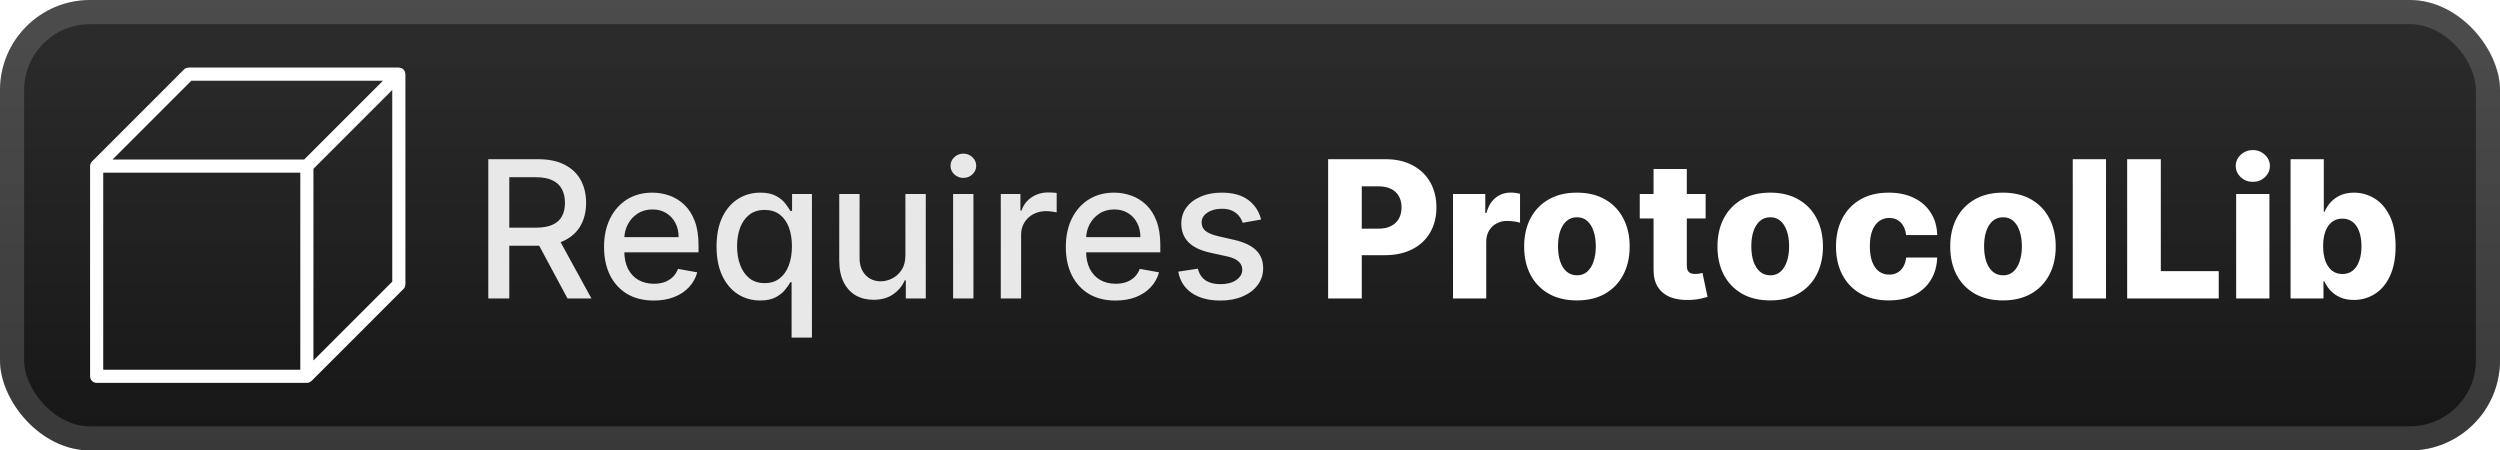 <svg width="222" height="40" viewBox="0 0 222 40" fill="none" xmlns="http://www.w3.org/2000/svg">
<rect width="222.001" height="40.001" rx="8" fill="url(#paint0_linear_1_56)"/>
<rect x="1.071" y="1.071" width="219.858" height="37.858" rx="6.929" stroke="white" stroke-opacity="0.15" stroke-width="2.143"/>
<g filter="url(#filter0_d_1_56)">
<path d="M35.974 6.458C35.967 6.427 35.967 6.393 35.955 6.363C35.895 6.218 35.781 6.104 35.636 6.044C35.606 6.032 35.573 6.033 35.54 6.024C35.501 6.016 35.461 6 35.417 6H16.75C16.716 6 16.686 6.014 16.653 6.02C16.611 6.027 16.568 6.028 16.528 6.044C16.456 6.075 16.392 6.117 16.337 6.171L8.17 14.338C8.166 14.343 8.165 14.35 8.159 14.354C8.112 14.405 8.071 14.462 8.044 14.526C8.015 14.6 8 14.675 8 14.752V33.417C8 33.739 8.261 34 8.583 34H27.25C27.326 34 27.402 33.985 27.473 33.955C27.538 33.928 27.594 33.887 27.645 33.84C27.65 33.836 27.657 33.834 27.662 33.83L35.828 25.663C35.882 25.609 35.925 25.544 35.955 25.473C35.971 25.432 35.973 25.39 35.98 25.347C35.986 25.314 36 25.284 36 25.25V6.583C36 6.539 35.984 6.499 35.974 6.458ZM26.667 32.833H9.167V15.333H26.667V32.833ZM27.009 14.167H9.992L16.991 7.167H34.008L27.009 14.167ZM34.833 25.009L27.833 32.008V14.992L34.833 7.992V25.009Z" fill="white"/>
</g>
<g filter="url(#filter1_d_1_56)">
<path d="M43.36 26.501V14.137H47.767C48.724 14.137 49.519 14.302 50.151 14.632C50.787 14.962 51.262 15.419 51.576 16.003C51.89 16.582 52.047 17.252 52.047 18.013C52.047 18.769 51.888 19.436 51.57 20.011C51.256 20.582 50.781 21.027 50.145 21.345C49.513 21.663 48.718 21.822 47.761 21.822H44.422V20.216H47.592C48.195 20.216 48.686 20.13 49.065 19.957C49.447 19.784 49.727 19.532 49.904 19.202C50.081 18.872 50.169 18.476 50.169 18.013C50.169 17.546 50.079 17.141 49.898 16.799C49.721 16.457 49.441 16.196 49.059 16.015C48.68 15.829 48.183 15.737 47.567 15.737H45.225V26.501H43.36ZM49.463 20.923L52.518 26.501H50.393L47.398 20.923H49.463ZM58.052 26.688C57.139 26.688 56.352 26.493 55.692 26.102C55.036 25.708 54.529 25.154 54.17 24.442C53.816 23.726 53.639 22.887 53.639 21.925C53.639 20.975 53.816 20.138 54.17 19.413C54.529 18.689 55.028 18.123 55.667 17.717C56.311 17.311 57.064 17.107 57.925 17.107C58.449 17.107 58.956 17.194 59.447 17.367C59.938 17.54 60.378 17.811 60.769 18.182C61.159 18.552 61.467 19.033 61.692 19.625C61.918 20.212 62.03 20.927 62.03 21.768V22.408H54.659V21.055H60.262C60.262 20.581 60.165 20.16 59.972 19.794C59.779 19.423 59.507 19.132 59.157 18.918C58.811 18.705 58.404 18.598 57.937 18.598C57.43 18.598 56.988 18.723 56.609 18.973C56.235 19.218 55.945 19.54 55.74 19.939C55.539 20.333 55.438 20.762 55.438 21.224V22.281C55.438 22.901 55.547 23.428 55.764 23.863C55.985 24.297 56.293 24.629 56.688 24.859C57.082 25.084 57.543 25.197 58.07 25.197C58.412 25.197 58.724 25.148 59.006 25.052C59.288 24.951 59.531 24.802 59.736 24.605C59.942 24.408 60.099 24.164 60.207 23.875L61.916 24.183C61.779 24.686 61.533 25.126 61.179 25.505C60.829 25.879 60.388 26.171 59.857 26.38C59.33 26.585 58.728 26.688 58.052 26.688ZM70.293 29.978V25.058H70.185C70.076 25.255 69.919 25.48 69.714 25.734C69.513 25.988 69.235 26.209 68.881 26.398C68.527 26.587 68.068 26.682 67.504 26.682C66.756 26.682 66.088 26.491 65.5 26.108C64.917 25.722 64.458 25.173 64.124 24.46C63.794 23.744 63.629 22.885 63.629 21.882C63.629 20.88 63.796 20.023 64.13 19.311C64.468 18.598 64.931 18.053 65.518 17.675C66.106 17.296 66.772 17.107 67.516 17.107C68.092 17.107 68.555 17.204 68.905 17.397C69.259 17.586 69.533 17.808 69.726 18.061C69.923 18.315 70.076 18.538 70.185 18.731H70.336V17.228H72.099V29.978H70.293ZM67.903 25.142C68.422 25.142 68.861 25.006 69.219 24.732C69.581 24.454 69.855 24.07 70.04 23.579C70.229 23.088 70.324 22.516 70.324 21.864C70.324 21.22 70.231 20.657 70.046 20.174C69.861 19.691 69.589 19.315 69.231 19.045C68.873 18.775 68.43 18.641 67.903 18.641C67.359 18.641 66.907 18.782 66.544 19.063C66.182 19.345 65.909 19.729 65.724 20.216C65.542 20.703 65.452 21.253 65.452 21.864C65.452 22.484 65.544 23.041 65.73 23.537C65.915 24.032 66.188 24.424 66.551 24.714C66.917 25 67.368 25.142 67.903 25.142ZM80.399 22.655V17.228H82.21V26.501H80.436V24.895H80.339C80.126 25.39 79.784 25.802 79.313 26.132C78.846 26.458 78.264 26.621 77.568 26.621C76.972 26.621 76.445 26.491 75.986 26.229C75.531 25.963 75.173 25.571 74.912 25.052C74.654 24.533 74.525 23.891 74.525 23.126V17.228H76.33V22.909C76.33 23.541 76.505 24.044 76.856 24.418C77.206 24.792 77.66 24.979 78.22 24.979C78.558 24.979 78.894 24.895 79.228 24.726C79.566 24.557 79.846 24.301 80.067 23.959C80.293 23.617 80.403 23.182 80.399 22.655ZM84.636 26.501V17.228H86.441V26.501H84.636ZM85.547 15.797C85.233 15.797 84.964 15.693 84.738 15.483C84.517 15.27 84.406 15.016 84.406 14.723C84.406 14.425 84.517 14.171 84.738 13.962C84.964 13.749 85.233 13.642 85.547 13.642C85.861 13.642 86.129 13.749 86.35 13.962C86.576 14.171 86.688 14.425 86.688 14.723C86.688 15.016 86.576 15.27 86.35 15.483C86.129 15.693 85.861 15.797 85.547 15.797ZM88.869 26.501V17.228H90.614V18.701H90.71C90.879 18.202 91.177 17.809 91.604 17.524C92.034 17.234 92.521 17.089 93.065 17.089C93.177 17.089 93.31 17.093 93.463 17.101C93.62 17.109 93.743 17.119 93.832 17.131V18.858C93.759 18.838 93.63 18.816 93.445 18.791C93.26 18.763 93.075 18.749 92.89 18.749C92.463 18.749 92.083 18.84 91.749 19.021C91.419 19.198 91.157 19.445 90.964 19.764C90.771 20.077 90.674 20.436 90.674 20.838V26.501H88.869ZM99.058 26.688C98.144 26.688 97.358 26.493 96.698 26.102C96.041 25.708 95.534 25.154 95.176 24.442C94.822 23.726 94.645 22.887 94.645 21.925C94.645 20.975 94.822 20.138 95.176 19.413C95.534 18.689 96.033 18.123 96.673 17.717C97.317 17.311 98.07 17.107 98.931 17.107C99.454 17.107 99.962 17.194 100.452 17.367C100.943 17.54 101.384 17.811 101.775 18.182C102.165 18.552 102.473 19.033 102.698 19.625C102.924 20.212 103.036 20.927 103.036 21.768V22.408H95.665V21.055H101.267C101.267 20.581 101.171 20.16 100.978 19.794C100.784 19.423 100.513 19.132 100.163 18.918C99.817 18.705 99.41 18.598 98.943 18.598C98.436 18.598 97.993 18.723 97.615 18.973C97.241 19.218 96.951 19.54 96.746 19.939C96.545 20.333 96.444 20.762 96.444 21.224V22.281C96.444 22.901 96.553 23.428 96.77 23.863C96.991 24.297 97.299 24.629 97.694 24.859C98.088 25.084 98.549 25.197 99.076 25.197C99.418 25.197 99.73 25.148 100.012 25.052C100.293 24.951 100.537 24.802 100.742 24.605C100.947 24.408 101.104 24.164 101.213 23.875L102.922 24.183C102.785 24.686 102.539 25.126 102.185 25.505C101.835 25.879 101.394 26.171 100.863 26.38C100.336 26.585 99.734 26.688 99.058 26.688ZM111.988 19.492L110.352 19.782C110.283 19.572 110.174 19.373 110.026 19.184C109.881 18.995 109.683 18.84 109.434 18.719C109.184 18.598 108.872 18.538 108.498 18.538C107.987 18.538 107.56 18.653 107.218 18.882C106.876 19.108 106.705 19.399 106.705 19.757C106.705 20.067 106.82 20.317 107.049 20.506C107.279 20.695 107.649 20.85 108.16 20.971L109.633 21.309C110.486 21.506 111.122 21.81 111.541 22.221C111.959 22.631 112.169 23.164 112.169 23.82C112.169 24.376 112.008 24.871 111.686 25.305C111.368 25.736 110.923 26.074 110.352 26.32C109.784 26.565 109.126 26.688 108.377 26.688C107.339 26.688 106.492 26.466 105.836 26.024C105.18 25.577 104.777 24.943 104.629 24.122L106.373 23.857C106.482 24.311 106.705 24.655 107.043 24.889C107.381 25.118 107.822 25.233 108.365 25.233C108.957 25.233 109.43 25.11 109.784 24.865C110.138 24.615 110.315 24.311 110.315 23.953C110.315 23.663 110.207 23.42 109.989 23.223C109.776 23.025 109.448 22.877 109.005 22.776L107.436 22.432C106.57 22.235 105.93 21.921 105.516 21.49C105.105 21.059 104.9 20.514 104.9 19.854C104.9 19.307 105.053 18.828 105.359 18.417C105.665 18.007 106.087 17.687 106.627 17.457C107.166 17.224 107.784 17.107 108.48 17.107C109.482 17.107 110.271 17.325 110.847 17.759C111.422 18.19 111.802 18.767 111.988 19.492Z" fill="#E8E8E8"/>
<path d="M117.937 26.501V14.137H123.044C123.97 14.137 124.769 14.318 125.441 14.68C126.117 15.039 126.638 15.54 127.005 16.184C127.371 16.823 127.554 17.568 127.554 18.417C127.554 19.27 127.367 20.017 126.992 20.657C126.622 21.293 126.093 21.786 125.405 22.136C124.717 22.486 123.9 22.661 122.954 22.661H119.803V20.307H122.398C122.849 20.307 123.225 20.228 123.527 20.071C123.833 19.914 124.065 19.695 124.222 19.413C124.379 19.128 124.457 18.796 124.457 18.417C124.457 18.035 124.379 17.705 124.222 17.427C124.065 17.145 123.833 16.928 123.527 16.775C123.221 16.622 122.845 16.546 122.398 16.546H120.925V26.501H117.937ZM129.027 26.501V17.228H131.894V18.918H131.991C132.16 18.307 132.436 17.852 132.818 17.554C133.2 17.252 133.645 17.101 134.152 17.101C134.289 17.101 134.43 17.111 134.575 17.131C134.72 17.148 134.855 17.174 134.979 17.21V19.776C134.838 19.727 134.653 19.689 134.424 19.661C134.199 19.633 133.997 19.619 133.82 19.619C133.47 19.619 133.154 19.697 132.872 19.854C132.595 20.007 132.375 20.222 132.214 20.5C132.057 20.774 131.979 21.096 131.979 21.466V26.501H129.027ZM140.029 26.676C139.055 26.676 138.218 26.477 137.518 26.078C136.822 25.676 136.284 25.116 135.906 24.4C135.532 23.679 135.345 22.844 135.345 21.895C135.345 20.941 135.532 20.106 135.906 19.389C136.284 18.669 136.822 18.109 137.518 17.711C138.218 17.308 139.055 17.107 140.029 17.107C141.003 17.107 141.838 17.308 142.535 17.711C143.235 18.109 143.772 18.669 144.146 19.389C144.525 20.106 144.714 20.941 144.714 21.895C144.714 22.844 144.525 23.679 144.146 24.4C143.772 25.116 143.235 25.676 142.535 26.078C141.838 26.477 141.003 26.676 140.029 26.676ZM140.047 24.448C140.402 24.448 140.701 24.34 140.947 24.122C141.192 23.905 141.38 23.603 141.508 23.217C141.641 22.83 141.708 22.384 141.708 21.876C141.708 21.361 141.641 20.91 141.508 20.524C141.38 20.138 141.192 19.836 140.947 19.619C140.701 19.401 140.402 19.293 140.047 19.293C139.681 19.293 139.371 19.401 139.118 19.619C138.868 19.836 138.677 20.138 138.544 20.524C138.415 20.91 138.351 21.361 138.351 21.876C138.351 22.384 138.415 22.83 138.544 23.217C138.677 23.603 138.868 23.905 139.118 24.122C139.371 24.34 139.681 24.448 140.047 24.448ZM151.46 17.228V19.401H145.61V17.228H151.46ZM146.836 15.006H149.788V23.585C149.788 23.766 149.816 23.913 149.872 24.026C149.933 24.134 150.019 24.213 150.132 24.261C150.245 24.305 150.38 24.327 150.537 24.327C150.649 24.327 150.768 24.317 150.893 24.297C151.021 24.273 151.118 24.253 151.182 24.237L151.629 26.368C151.488 26.408 151.289 26.458 151.032 26.519C150.778 26.579 150.474 26.617 150.12 26.634C149.428 26.666 148.834 26.585 148.339 26.392C147.848 26.195 147.472 25.889 147.21 25.474C146.953 25.06 146.828 24.539 146.836 23.911V15.006ZM157.195 26.676C156.221 26.676 155.384 26.477 154.684 26.078C153.988 25.676 153.45 25.116 153.072 24.4C152.698 23.679 152.511 22.844 152.511 21.895C152.511 20.941 152.698 20.106 153.072 19.389C153.45 18.669 153.988 18.109 154.684 17.711C155.384 17.308 156.221 17.107 157.195 17.107C158.169 17.107 159.004 17.308 159.701 17.711C160.401 18.109 160.938 18.669 161.312 19.389C161.691 20.106 161.88 20.941 161.88 21.895C161.88 22.844 161.691 23.679 161.312 24.4C160.938 25.116 160.401 25.676 159.701 26.078C159.004 26.477 158.169 26.676 157.195 26.676ZM157.213 24.448C157.568 24.448 157.867 24.34 158.113 24.122C158.358 23.905 158.546 23.603 158.674 23.217C158.807 22.83 158.874 22.384 158.874 21.876C158.874 21.361 158.807 20.91 158.674 20.524C158.546 20.138 158.358 19.836 158.113 19.619C157.867 19.401 157.568 19.293 157.213 19.293C156.847 19.293 156.537 19.401 156.284 19.619C156.034 19.836 155.843 20.138 155.71 20.524C155.581 20.91 155.517 21.361 155.517 21.876C155.517 22.384 155.581 22.83 155.71 23.217C155.843 23.603 156.034 23.905 156.284 24.122C156.537 24.34 156.847 24.448 157.213 24.448ZM167.721 26.676C166.743 26.676 165.904 26.474 165.203 26.072C164.507 25.67 163.972 25.11 163.597 24.394C163.223 23.673 163.036 22.84 163.036 21.895C163.036 20.945 163.223 20.112 163.597 19.395C163.976 18.675 164.513 18.113 165.209 17.711C165.91 17.308 166.745 17.107 167.715 17.107C168.572 17.107 169.318 17.262 169.954 17.572C170.594 17.882 171.093 18.321 171.451 18.888C171.814 19.452 172.005 20.114 172.025 20.874H169.266C169.21 20.399 169.049 20.027 168.783 19.757C168.522 19.488 168.179 19.353 167.757 19.353C167.415 19.353 167.115 19.45 166.857 19.643C166.6 19.832 166.399 20.114 166.254 20.488C166.113 20.858 166.042 21.317 166.042 21.864C166.042 22.412 166.113 22.875 166.254 23.253C166.399 23.627 166.6 23.911 166.857 24.104C167.115 24.293 167.415 24.388 167.757 24.388C168.031 24.388 168.272 24.329 168.481 24.213C168.695 24.096 168.87 23.925 169.007 23.7C169.143 23.47 169.23 23.192 169.266 22.866H172.025C171.997 23.631 171.806 24.299 171.451 24.871C171.101 25.442 170.608 25.887 169.972 26.205C169.341 26.519 168.59 26.676 167.721 26.676ZM177.864 26.676C176.89 26.676 176.053 26.477 175.353 26.078C174.657 25.676 174.119 25.116 173.741 24.4C173.367 23.679 173.18 22.844 173.18 21.895C173.18 20.941 173.367 20.106 173.741 19.389C174.119 18.669 174.657 18.109 175.353 17.711C176.053 17.308 176.89 17.107 177.864 17.107C178.838 17.107 179.673 17.308 180.37 17.711C181.07 18.109 181.607 18.669 181.981 19.389C182.36 20.106 182.549 20.941 182.549 21.895C182.549 22.844 182.36 23.679 181.981 24.4C181.607 25.116 181.07 25.676 180.37 26.078C179.673 26.477 178.838 26.676 177.864 26.676ZM177.882 24.448C178.236 24.448 178.536 24.34 178.782 24.122C179.027 23.905 179.214 23.603 179.343 23.217C179.476 22.83 179.542 22.384 179.542 21.876C179.542 21.361 179.476 20.91 179.343 20.524C179.214 20.138 179.027 19.836 178.782 19.619C178.536 19.401 178.236 19.293 177.882 19.293C177.516 19.293 177.206 19.401 176.953 19.619C176.703 19.836 176.512 20.138 176.379 20.524C176.25 20.91 176.186 21.361 176.186 21.876C176.186 22.384 176.25 22.83 176.379 23.217C176.512 23.603 176.703 23.905 176.953 24.122C177.206 24.34 177.516 24.448 177.882 24.448ZM187.013 14.137V26.501H184.061V14.137H187.013ZM188.892 26.501V14.137H191.88V24.074H197.024V26.501H188.892ZM198.571 26.501V17.228H201.523V26.501H198.571ZM200.05 16.147C199.635 16.147 199.279 16.011 198.981 15.737C198.684 15.459 198.535 15.125 198.535 14.735C198.535 14.348 198.684 14.018 198.981 13.745C199.279 13.467 199.635 13.328 200.05 13.328C200.468 13.328 200.825 13.467 201.118 13.745C201.416 14.018 201.565 14.348 201.565 14.735C201.565 15.125 201.416 15.459 201.118 15.737C200.825 16.011 200.468 16.147 200.05 16.147ZM203.402 26.501V14.137H206.354V18.816H206.414C206.535 18.534 206.706 18.262 206.927 18.001C207.153 17.739 207.439 17.526 207.785 17.361C208.135 17.192 208.553 17.107 209.04 17.107C209.684 17.107 210.286 17.276 210.845 17.614C211.409 17.952 211.864 18.474 212.21 19.178C212.556 19.882 212.729 20.78 212.729 21.87C212.729 22.921 212.562 23.8 212.228 24.509C211.898 25.217 211.451 25.748 210.888 26.102C210.328 26.456 209.706 26.634 209.022 26.634C208.555 26.634 208.151 26.557 207.809 26.404C207.467 26.251 207.179 26.05 206.946 25.8C206.716 25.551 206.539 25.283 206.414 24.997H206.324V26.501H203.402ZM206.294 21.864C206.294 22.363 206.36 22.798 206.493 23.168C206.63 23.539 206.825 23.826 207.078 24.032C207.336 24.233 207.644 24.333 208.002 24.333C208.364 24.333 208.672 24.233 208.926 24.032C209.179 23.826 209.37 23.539 209.499 23.168C209.632 22.798 209.698 22.363 209.698 21.864C209.698 21.365 209.632 20.933 209.499 20.566C209.37 20.2 209.179 19.916 208.926 19.715C208.676 19.514 208.368 19.413 208.002 19.413C207.64 19.413 207.332 19.512 207.078 19.709C206.825 19.906 206.63 20.188 206.493 20.554C206.36 20.921 206.294 21.357 206.294 21.864Z" fill="white"/>
</g>
<defs>
<filter id="filter0_d_1_56" x="2.4" y="0.4" width="39.202" height="39.202" filterUnits="userSpaceOnUse" color-interpolation-filters="sRGB">
<feFlood flood-opacity="0" result="BackgroundImageFix"/>
<feColorMatrix in="SourceAlpha" type="matrix" values="0 0 0 0 0 0 0 0 0 0 0 0 0 0 0 0 0 0 127 0" result="hardAlpha"/>
<feOffset/>
<feGaussianBlur stdDeviation="2.8"/>
<feComposite in2="hardAlpha" operator="out"/>
<feColorMatrix type="matrix" values="0 0 0 0 0 0 0 0 0 0 0 0 0 0 0 0 0 0 0.25 0"/>
<feBlend mode="normal" in2="BackgroundImageFix" result="effect1_dropShadow_1_56"/>
<feBlend mode="normal" in="SourceGraphic" in2="effect1_dropShadow_1_56" result="shape"/>
</filter>
<filter id="filter1_d_1_56" x="36.287" y="3.786" width="183.429" height="32.429" filterUnits="userSpaceOnUse" color-interpolation-filters="sRGB">
<feFlood flood-opacity="0" result="BackgroundImageFix"/>
<feColorMatrix in="SourceAlpha" type="matrix" values="0 0 0 0 0 0 0 0 0 0 0 0 0 0 0 0 0 0 127 0" result="hardAlpha"/>
<feOffset/>
<feGaussianBlur stdDeviation="2.857"/>
<feComposite in2="hardAlpha" operator="out"/>
<feColorMatrix type="matrix" values="0 0 0 0 0 0 0 0 0 0 0 0 0 0 0 0 0 0 0.25 0"/>
<feBlend mode="normal" in2="BackgroundImageFix" result="effect1_dropShadow_1_56"/>
<feBlend mode="normal" in="SourceGraphic" in2="effect1_dropShadow_1_56" result="shape"/>
</filter>
<linearGradient id="paint0_linear_1_56" x1="111.001" y1="0" x2="111.001" y2="40.001" gradientUnits="userSpaceOnUse">
<stop stop-color="#2D2D2D"/>
<stop offset="0.998" stop-color="#161616"/>
<stop offset="0.999" stop-color="#1A1711"/>
<stop offset="0.999" stop-color="#352329"/>
<stop offset="0.999" stop-color="#20332E"/>
<stop offset="0.999" stop-color="#161616"/>
</linearGradient>
</defs>
</svg>
